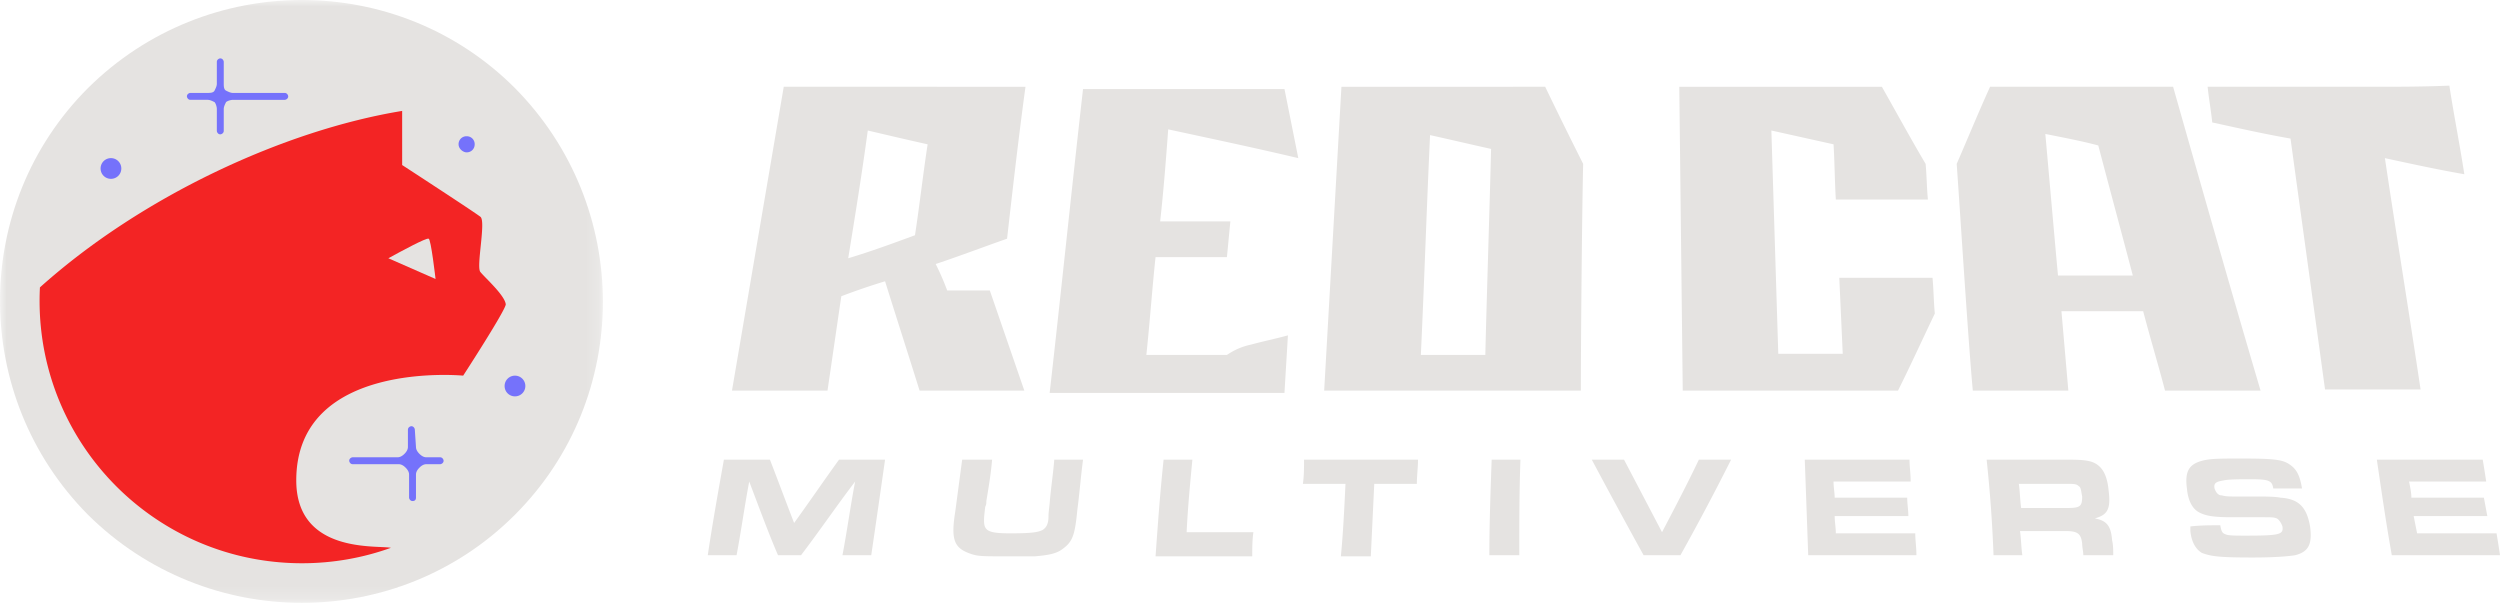 <svg width="190" height="46" viewBox="0 0 190 46" xmlns="http://www.w3.org/2000/svg" xmlns:xlink="http://www.w3.org/1999/xlink">
    <defs>
        <path id="2eifu7kwza" d="M0 0h45.82v45.816H0z"/>
    </defs>
    <g fill="none" fill-rule="evenodd">
        <g>
            <mask id="4udl29t39b" fill="#fff">
                <use xlink:href="#2eifu7kwza"/>
            </mask>
            <path d="M6.69 6.689c-8.92 8.918-8.92 23.432 0 32.438 9.006 8.919 23.521 8.919 32.44 0 8.92-8.919 8.92-23.432 0-32.438-8.919-8.919-23.434-8.919-32.44 0" fill="#E5E3E1" mask="url(#4udl29t39b)"/>
        </g>
        <path d="m98.67 12.018-1.05-5.25H82.31c-.874 7.699-1.662 15.396-2.536 23.094H97.62c.087-1.487.175-2.886.262-4.374-.962.263-1.837.438-2.799.7a5.054 5.054 0 0 0-1.837.788h-6.124c.263-2.45.438-4.987.7-7.436h5.424c.087-.875.174-1.837.262-2.712h-5.336c.262-2.361.437-4.635.612-6.997 3.237.7 6.561 1.399 9.886 2.187M69.538 17.878c-1.662.613-3.324 1.224-5.074 1.75.526-3.237 1.05-6.474 1.488-9.71 1.487.35 2.974.7 4.548 1.05-.35 2.274-.612 4.636-.962 6.91m5.687 4.199h-3.237c-.263-.7-.525-1.312-.875-2.012 1.837-.612 3.674-1.312 5.424-1.925.437-3.849.875-7.697 1.4-11.546H59.565L55.63 29.687h7.26c.35-2.361.7-4.81 1.05-7.173a49.895 49.895 0 0 1 3.325-1.137c.875 2.8 1.75 5.51 2.624 8.31h7.96l-2.623-7.61M112.885 26.975h-4.9c.263-5.598.438-11.109.7-16.707 1.575.35 3.063.7 4.637 1.05-.088 3.761-.35 11.809-.437 15.657zm2.099-20.38h-13.035l-1.312 23.092h19.508c0-3.849.088-13.559.175-17.233a372.165 372.165 0 0 1-2.887-5.86h-2.45zM156.408 20.94c-.175-1.837-.788-8.835-.963-10.76 1.313.263 2.712.525 4.024.875.875 3.325 1.75 6.56 2.625 9.885h-5.686zm8.748-14.346h-13.91c-.875 1.924-1.662 3.849-2.537 5.86.263 3.675.875 13.471 1.225 17.233h7.26l-.524-6.036h6.211c.525 2.012 1.137 4.024 1.662 6.036h7.261c-2.274-7.698-4.461-15.395-6.648-23.093zM181.252 12.018c2.012.437 4.024.874 6.037 1.224-.35-2.274-.788-4.461-1.138-6.735-2.012.087-3.849.087-5.774.087H167.78c.087.875.262 1.837.35 2.712 2.011.438 3.936.875 5.949 1.225.875 6.385 1.75 12.683 2.624 19.069h7.261c-.875-5.861-1.837-11.722-2.712-17.582M139.786 21.115l.262 5.773h-4.899l-.525-16.97 4.725 1.05c.087 1.4.087 2.799.175 4.198h6.998c-.088-.874-.088-1.749-.175-2.711-1.138-1.925-2.187-3.849-3.324-5.86h-15.397l.262 23.092h16.36c.961-1.925 1.836-3.849 2.799-5.86-.088-.875-.088-1.75-.175-2.712h-7.086zM60.353 39.746c-.613-1.574-1.225-3.236-1.838-4.81h-3.499c-.437 2.449-.875 4.898-1.225 7.26h2.188c.35-1.837.612-3.762.962-5.598.7 1.836 1.4 3.76 2.187 5.598h1.75c1.4-1.837 2.711-3.762 4.111-5.598-.35 1.836-.612 3.76-.962 5.598h2.187c.35-2.362.7-4.811 1.05-7.26h-3.5c-1.137 1.574-2.274 3.236-3.411 4.81M79.774 38.26c-.087.787-.087.787-.087.962 0 .612-.175.874-.438 1.05-.35.174-.787.262-2.45.262-1.662 0-2.012-.175-2.012-.962 0-.263 0-.263.088-1.05.087-.175.087-.262.087-.437.175-1.05.35-2.1.438-3.15h-2.275l-.524 3.937c-.35 2.186-.088 2.8 1.224 3.236.525.175.875.175 2.974.175h1.838c.962-.087 1.662-.175 2.187-.612.7-.525.875-1.05 1.05-2.887.175-1.312.262-2.536.437-3.848h-2.187c-.088 1.137-.262 2.186-.35 3.324M90.621 34.935h-2.187c-.262 2.45-.437 4.899-.612 7.348h7.348c0-.612 0-1.224.088-1.837h-5.074c.087-1.837.262-3.674.437-5.51M99.02 36.772h3.237c-.088 1.837-.175 3.674-.35 5.511h2.274l.262-5.51h3.237c0-.613.088-1.225.088-1.838h-8.661c0 .613 0 1.225-.087 1.837M113.191 42.196h2.275c0-2.362 0-4.811.087-7.26h-2.187c-.087 2.449-.175 4.898-.175 7.26M126.314 40.446l-2.887-5.51h-2.45a547.287 547.287 0 0 0 3.937 7.26h2.8a190.117 190.117 0 0 0 3.849-7.26h-2.45c-.874 1.836-1.837 3.673-2.799 5.51M139.523 40.534c0-.437-.087-.875-.087-1.312h5.599c0-.438-.088-.962-.088-1.4h-5.511c0-.35-.088-.787-.088-1.224h5.862c0-.613-.088-1.138-.088-1.663h-7.96c.087 2.362.175 4.811.262 7.26h8.223c0-.611-.088-1.136-.088-1.661h-6.036zM157.02 38.61h-3.412c-.088-.613-.088-1.225-.175-1.838h3.5c.7 0 .874 0 1.05.175.174.088.174.35.262.788 0 .787-.175.874-1.225.874m2.187.788c.962-.263 1.224-.7 1.05-2.1-.088-.962-.35-1.574-.788-1.925-.437-.349-.962-.437-2.274-.437h-6.211c.262 2.45.437 4.899.524 7.26h2.188c-.088-.612-.088-1.224-.176-1.836h3.413c.962 0 1.224.175 1.312.962 0 .262.087.613.087.875h2.274c0-.35 0-.787-.087-1.137-.088-1.138-.437-1.487-1.312-1.662M173.291 37.822c-.35-.087-1.4-.087-1.575-.087h-2.011c-.7 0-.788-.088-.875-.088-.262 0-.437-.262-.525-.525-.087-.437.175-.525.7-.612.35-.088 1.312-.088 2.012-.088 1.4 0 1.662.088 1.75.7h2.186c-.175-1.05-.437-1.487-.962-1.837-.525-.35-1.137-.437-3.674-.437-1.574 0-2.362 0-2.974.175-.963.262-1.312.787-1.137 2.1.087.961.437 1.574.962 1.836.525.262 1.137.35 2.449.35h2.012c1.137 0 1.137 0 1.4.088.175.087.35.35.437.612.087.612-.175.7-2.8.7-.699 0-1.311 0-1.486-.088-.263-.087-.35-.175-.437-.7-.788 0-1.488 0-2.275.088v.35c.087.875.438 1.4.875 1.662.7.262 1.312.35 3.85.35 1.661 0 2.711-.088 3.236-.175 1.05-.262 1.312-.875 1.137-2.187-.262-1.487-.875-2.1-2.275-2.187M183.701 40.534l-.262-1.312h5.599c-.088-.438-.175-.962-.263-1.4h-5.51c0-.35-.088-.787-.176-1.224h5.861c-.087-.613-.175-1.138-.262-1.663h-8.048c.35 2.362.7 4.811 1.137 7.26H190c-.087-.611-.175-1.136-.262-1.661H183.7z" fill="#E5E3E1"/>
        <path d="M36.514 16.479c-.437-.35-5.95-3.936-5.95-3.936V8.43c-8.921 1.458-19.771 6.455-27.53 13.412a20.28 20.28 0 0 0-.026 1.021c0 11.022 8.923 19.944 19.946 19.944 2.372 0 4.645-.415 6.755-1.173-1.009-.215-7.193.485-7.193-5.125 0-9.185 12.685-7.96 12.685-7.96s3.237-4.986 3.237-5.424c-.087-.699-1.574-2.012-1.924-2.449-.35-.35.437-3.848 0-4.198" fill="#F32424"/>
        <path d="M35.464 10.355a.597.597 0 0 0-.612.612c0 .351.35.613.612.613.35 0 .612-.262.612-.613a.598.598 0 0 0-.612-.612M33.452 34.754h-1.05c-.175 0-.35-.087-.525-.262-.175-.175-.263-.35-.263-.525l-.087-1.312c0-.088-.087-.263-.262-.263-.088 0-.263.088-.263.263v1.312c0 .175-.087.35-.262.525-.175.175-.35.262-.525.262h-3.412c-.088 0-.263.087-.263.262 0 .088.088.263.263.263h3.5c.174 0 .35.087.524.263.175.174.263.349.263.524v1.75c0 .087.087.263.262.263.175 0 .262-.088.262-.263v-1.75c0-.175.088-.35.263-.524.175-.176.35-.263.525-.263h1.05c.087 0 .262-.088.262-.263 0-.087-.087-.262-.262-.262M21.642 7.063h-3.937c-.175 0-.35-.088-.525-.175-.175-.088-.175-.35-.175-.525V4.7c0-.088-.088-.263-.263-.263-.087 0-.262.088-.262.263v1.662c0 .175-.088.35-.175.525-.088.175-.35.175-.525.175h-1.312c-.088 0-.263.087-.263.262 0 .088.088.263.263.263h1.312c.175 0 .35.087.525.175.087.087.175.349.175.524v1.662c0 .088.087.263.262.263.088 0 .263-.088.263-.263V8.287c0-.175.088-.35.175-.524.087-.088.35-.175.525-.175h3.937c.087 0 .262-.088.262-.263 0-.087-.087-.262-.262-.262M39.138 28.55a.785.785 0 0 0-.788.787c0 .438.35.787.788.787.437 0 .788-.35.788-.787a.785.785 0 0 0-.788-.787M8.432 12.018a.784.784 0 0 0-.787.787c0 .437.35.787.787.787.437 0 .788-.35.788-.787a.785.785 0 0 0-.788-.787" fill="#7572FB"/>
        <path d="m29.515 19.628 3.587 1.575s-.35-3.062-.525-3.062c-.175-.088-2.1.962-3.062 1.487" fill="#E5E3E1"/>
    </g>
</svg>
